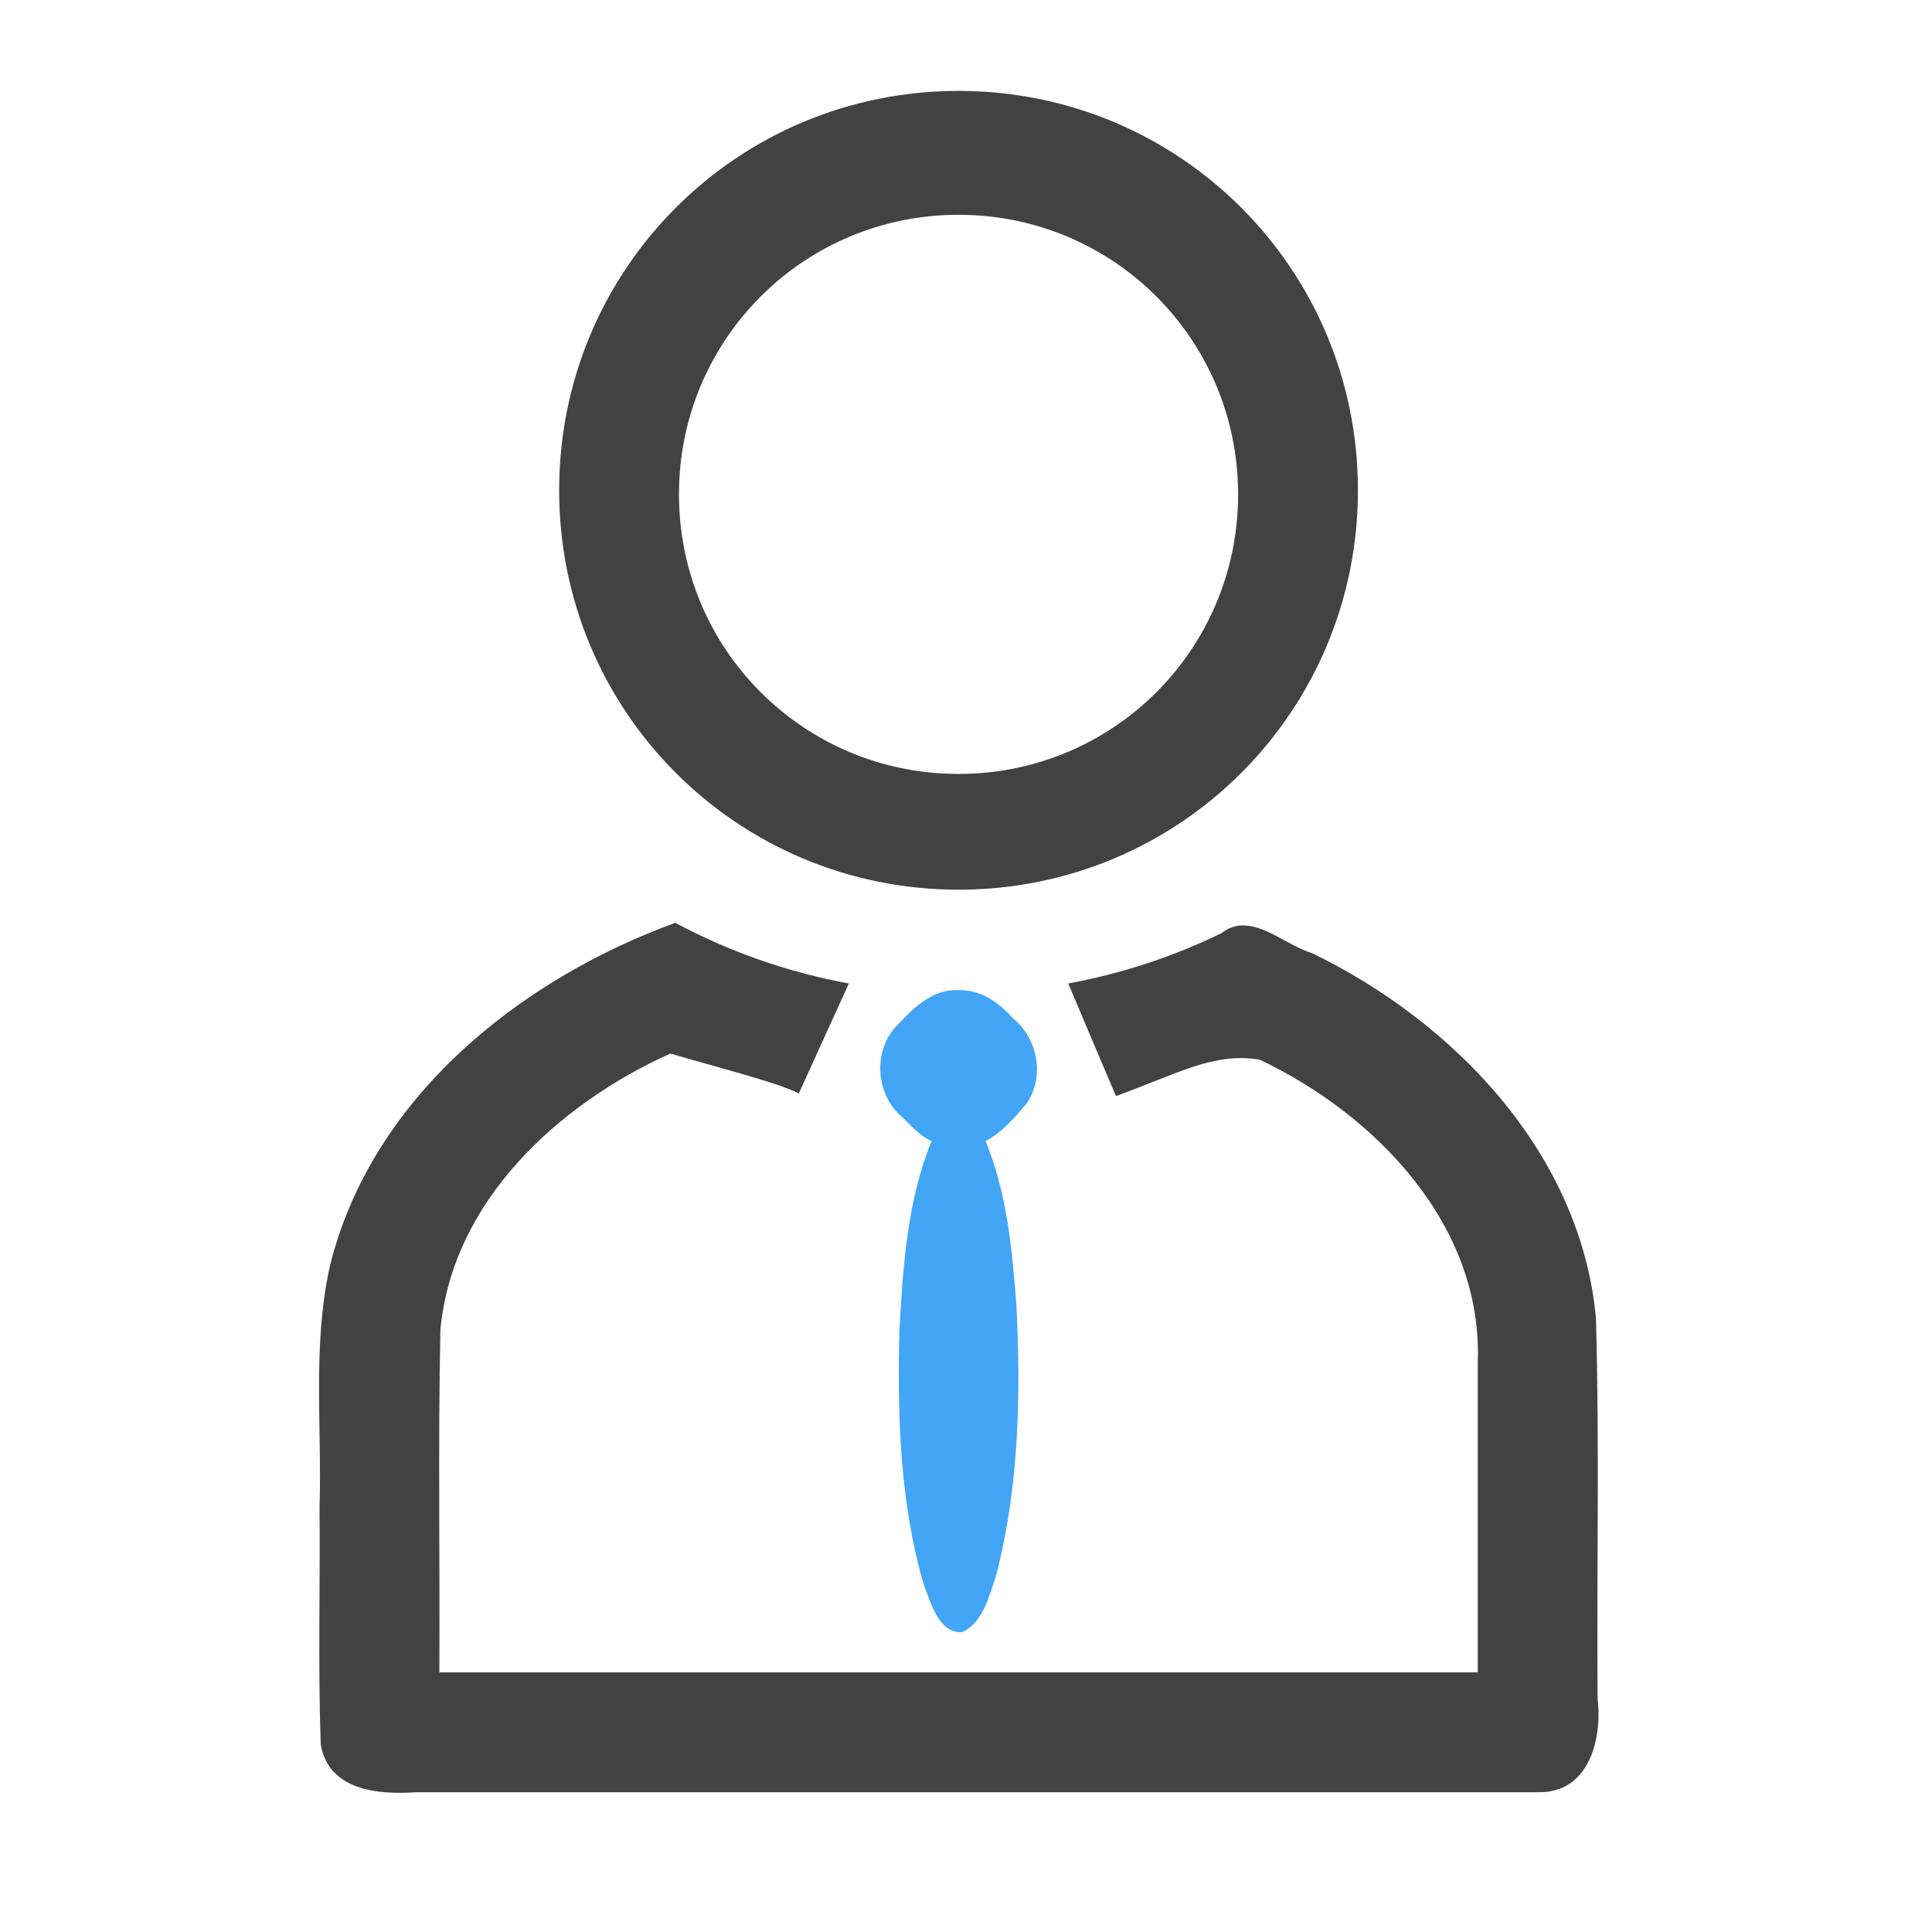 <?xml version="1.0" encoding="UTF-8"?>
<svg xmlns="http://www.w3.org/2000/svg" xmlns:xlink="http://www.w3.org/1999/xlink" width="512pt" height="512pt" viewBox="0 0 512 512" version="1.1">
<g id="surface1">
<path style=" stroke:none;fill-rule:nonzero;fill:rgb(25.882%,25.882%,25.882%);fill-opacity:1;" d="M 178.961 244.555 C 178.965 244.555 178.969 244.551 178.961 244.555 Z M 178.965 244.555 C 137.59 259.641 98.551 290.957 87.496 335.211 C 82.711 356.293 85.367 378.062 84.676 399.488 C 84.875 420.414 84.262 441.383 84.996 462.285 C 87.098 474.598 100.355 475.664 110.383 474.953 L 407.496 474.953 C 421.102 475.281 424.668 460.934 423.375 450.066 C 423.125 416.52 423.891 382.938 422.949 349.414 C 419.008 305.891 385.559 270.922 347.664 252.566 C 339.93 250.289 331.43 241.25 323.715 247.293 C 310.863 253.559 297.152 258.055 283.09 260.629 L 295.734 290.473 C 312.238 284.484 321.723 278.785 333.844 280.828 C 364.656 295.453 392.965 324.758 391.621 360.984 L 391.621 443.199 L 116.43 443.199 C 116.598 412.922 116.074 382.621 116.711 352.355 C 119.949 318.211 147.953 292.621 177.641 279.191 C 187.516 282.176 206.355 286.902 211.688 289.777 L 224.957 260.629 C 208.918 257.699 193.34 252.25 178.965 244.555 Z M 178.965 244.555 "/>
<path style=" stroke:none;fill-rule:nonzero;fill:rgb(25.882%,25.882%,25.882%);fill-opacity:1;" d="M 254.023 24.09 C 195.387 24.09 148.18 71.297 148.18 129.934 C 148.18 188.57 195.387 235.777 254.023 235.777 C 312.66 235.777 359.867 188.57 359.867 129.934 C 359.867 71.297 312.66 24.09 254.023 24.09 Z M 254.023 56.922 C 295.07 56.922 328.113 89.965 328.113 131.012 C 328.113 172.059 295.07 205.102 254.023 205.102 C 212.977 205.102 179.934 172.059 179.934 131.012 C 179.934 89.965 212.977 56.922 254.023 56.922 Z M 254.023 56.922 "/>
<path style=" stroke:none;fill-rule:nonzero;fill:rgb(25.882%,64.706%,96.078%);fill-opacity:1;" d="M 254.023 262.398 C 247.375 262.074 242.359 266.77 238.172 271.301 C 231.078 277.953 231.879 290.332 239.41 296.332 C 241.688 298.59 243.863 301.086 246.871 302.391 C 240.402 318.305 239.273 335.77 238.352 352.742 C 237.785 375.27 238.477 398.234 244.82 420.008 C 246.73 424.754 248.578 432.566 254.844 432.578 C 260.48 430.16 261.965 423.285 263.836 418.027 C 270.07 394.492 270.555 369.824 269.344 345.641 C 268.207 331.027 266.848 316.055 261.18 302.391 C 265.578 300.109 268.906 296.184 272.043 292.449 C 276.977 285.375 275.02 275.113 268.391 269.812 C 264.68 265.641 259.875 262.215 254.023 262.398 Z M 254.023 262.398 "/>
</g>
</svg>
